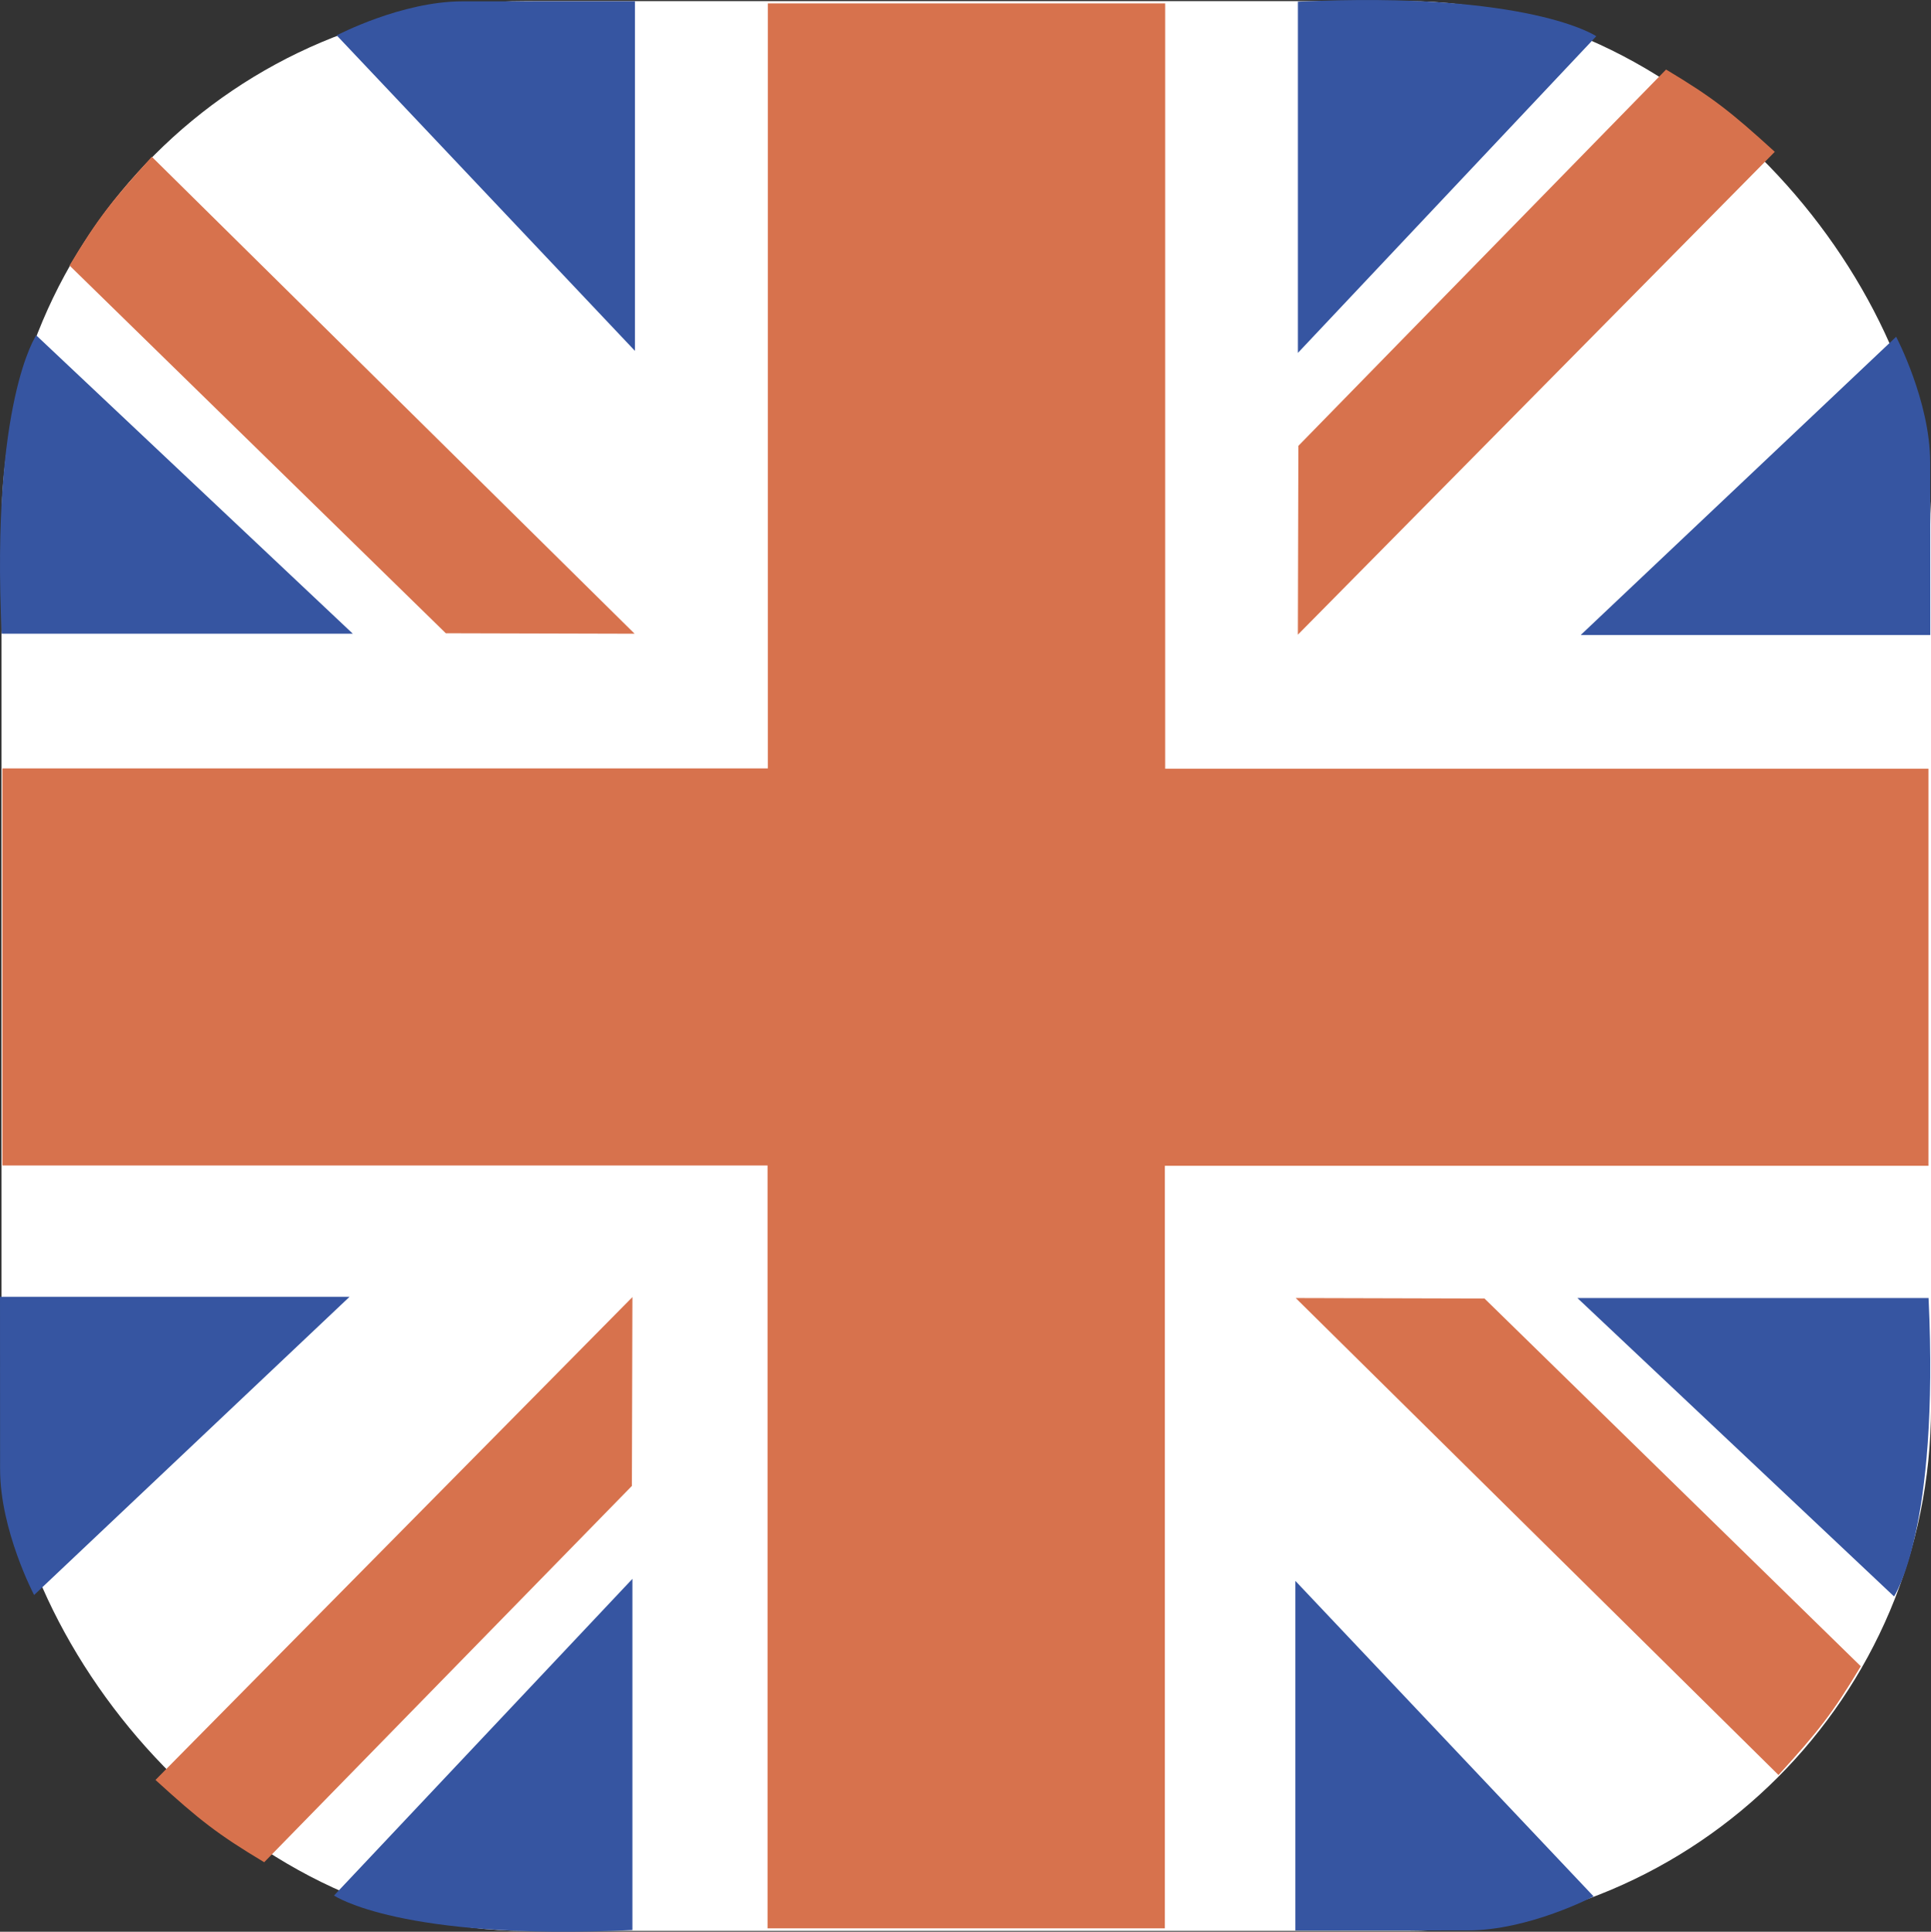 <?xml version="1.0" encoding="UTF-8" standalone="no"?>
<svg
   xmlns:dc="http://purl.org/dc/elements/1.1/"
   xmlns:cc="http://creativecommons.org/ns#"
   xmlns:rdf="http://www.w3.org/1999/02/22-rdf-syntax-ns#"
   xmlns:svg="http://www.w3.org/2000/svg"
   xmlns="http://www.w3.org/2000/svg"
   height="100.105"
   width="100.077"
   viewBox="0 0 66.051 66.069"
   x="0px"
   y="0px"
   version="1.1"
   id="svg10"
   style="fill:#000000">
  <rect x="0" y="0" width="66.051" height="66.069" fill="#333333" stroke="none"/>
  <defs
     id="defs14" />
  <title
     id="title2">Fichier 12</title>
  <rect
     ry="17.909"
     y="0.039"
     x="0.051"
     height="66"
     width="66"
     id="rect918"
     style="opacity:1;fill:#ffffff;fill-opacity:1;stroke:none;stroke-width:2.64;stroke-linecap:round;stroke-linejoin:round;stroke-miterlimit:4;stroke-dasharray:none;stroke-dashoffset:0;stroke-opacity:1;paint-order:fill markers stroke" />
  <path
     id="path823"
     d="m 11.517,1.21 c 0,0 2.208,-1.163 4.301,-1.164 l 5.9,-0.003 V 12 Z"
     style="fill:#3655a1;fill-opacity:1;stroke:none;stroke-width:0.701px;stroke-linecap:butt;stroke-linejoin:miter;stroke-opacity:1" />
  <path
     style="fill:#3655a1;fill-opacity:1;stroke:none;stroke-width:0.701px;stroke-linecap:butt;stroke-linejoin:miter;stroke-opacity:1"
     d="M 12.069,21.674 H 0.058 C -0.315,13.737 1.239,11.468 1.239,11.468 Z"
     id="path825" />
  <path
     id="path839"
     d="M 2.378,9.08 15.248,21.657 21.707,21.674 5.192,5.361 c -1.368,1.5 -1.859,2.125 -2.815,3.72 z"
     style="fill:#d7724d;fill-opacity:1;stroke:none;stroke-width:0.701px;stroke-linecap:butt;stroke-linejoin:miter;stroke-opacity:1" />
  <path
     style="fill:#3655a1;fill-opacity:1;stroke:none;stroke-width:0.701px;stroke-linecap:butt;stroke-linejoin:miter;stroke-opacity:1"
     d="m 64.859,11.517 c 0,0 1.163,2.208 1.164,4.301 l 0.003,5.9 h -11.957 z"
     id="path955" />
  <path
     id="path957"
     d="M 44.396,12.069 V 0.058 c 7.936,-0.372 10.206,1.181 10.206,1.181 z"
     style="fill:#3655a1;fill-opacity:1;stroke:none;stroke-width:0.701px;stroke-linecap:butt;stroke-linejoin:miter;stroke-opacity:1" />
  <path
     style="fill:#d7724d;fill-opacity:1;stroke:none;stroke-width:0.701px;stroke-linecap:butt;stroke-linejoin:miter;stroke-opacity:1"
     d="m 56.989,2.378 -12.577,12.87 -0.017,6.458 16.313,-16.514 c -1.5,-1.368 -2.125,-1.859 -3.72,-2.815 z"
     id="path959" />
  <path
     style="fill:#3655a1;fill-opacity:1;stroke:none;stroke-width:0.701px;stroke-linecap:butt;stroke-linejoin:miter;stroke-opacity:1"
     d="m 54.51,64.859 c 0,0 -2.208,1.163 -4.301,1.164 l -5.9,0.003 V 54.069 Z"
     id="path961" />
  <path
     id="path963"
     d="m 53.957,44.395 h 12.011 c 0.372,7.936 -1.181,10.206 -1.181,10.206 z"
     style="fill:#3655a1;fill-opacity:1;stroke:none;stroke-width:0.701px;stroke-linecap:butt;stroke-linejoin:miter;stroke-opacity:1" />
  <path
     style="fill:#d7724d;fill-opacity:1;stroke:none;stroke-width:0.701px;stroke-linecap:butt;stroke-linejoin:miter;stroke-opacity:1"
     d="m 63.649,56.989 -12.87,-12.577 -6.458,-0.017 16.514,16.313 c 1.368,-1.5 1.859,-2.125 2.815,-3.72 z"
     id="path965" />
  <path
     id="path967"
     d="m 1.167,54.552 c 0,0 -1.163,-2.208 -1.164,-4.301 L 1.7467477e-4,44.352 H 11.957 Z"
     style="fill:#3655a1;fill-opacity:1;stroke:none;stroke-width:0.701px;stroke-linecap:butt;stroke-linejoin:miter;stroke-opacity:1" />
  <path
     style="fill:#3655a1;fill-opacity:1;stroke:none;stroke-width:0.701px;stroke-linecap:butt;stroke-linejoin:miter;stroke-opacity:1"
     d="m 21.631,54 v 12.011 c -7.936,0.372 -10.206,-1.181 -10.206,-1.181 z"
     id="path969" />
  <path
     id="path971"
     d="m 9.037,63.691 12.577,-12.87 0.017,-6.458 -16.313,16.514 c 1.5,1.368 2.125,1.859 3.72,2.815 z"
     style="fill:#d7724d;fill-opacity:1;stroke:none;stroke-width:0.701px;stroke-linecap:butt;stroke-linejoin:miter;stroke-opacity:1" />
  <path
     id="path847"
     d="m 26.265,0.116 h 13.591 V 26.291 h 26.108 V 39.872 H 39.845 V 65.952 H 26.254 V 39.861 H 0.083 V 26.28 H 26.265 Z"
     style="fill:#d7724d;fill-opacity:1;stroke:none;stroke-width:0.701px;stroke-linecap:butt;stroke-linejoin:miter;stroke-opacity:1" />
</svg>
